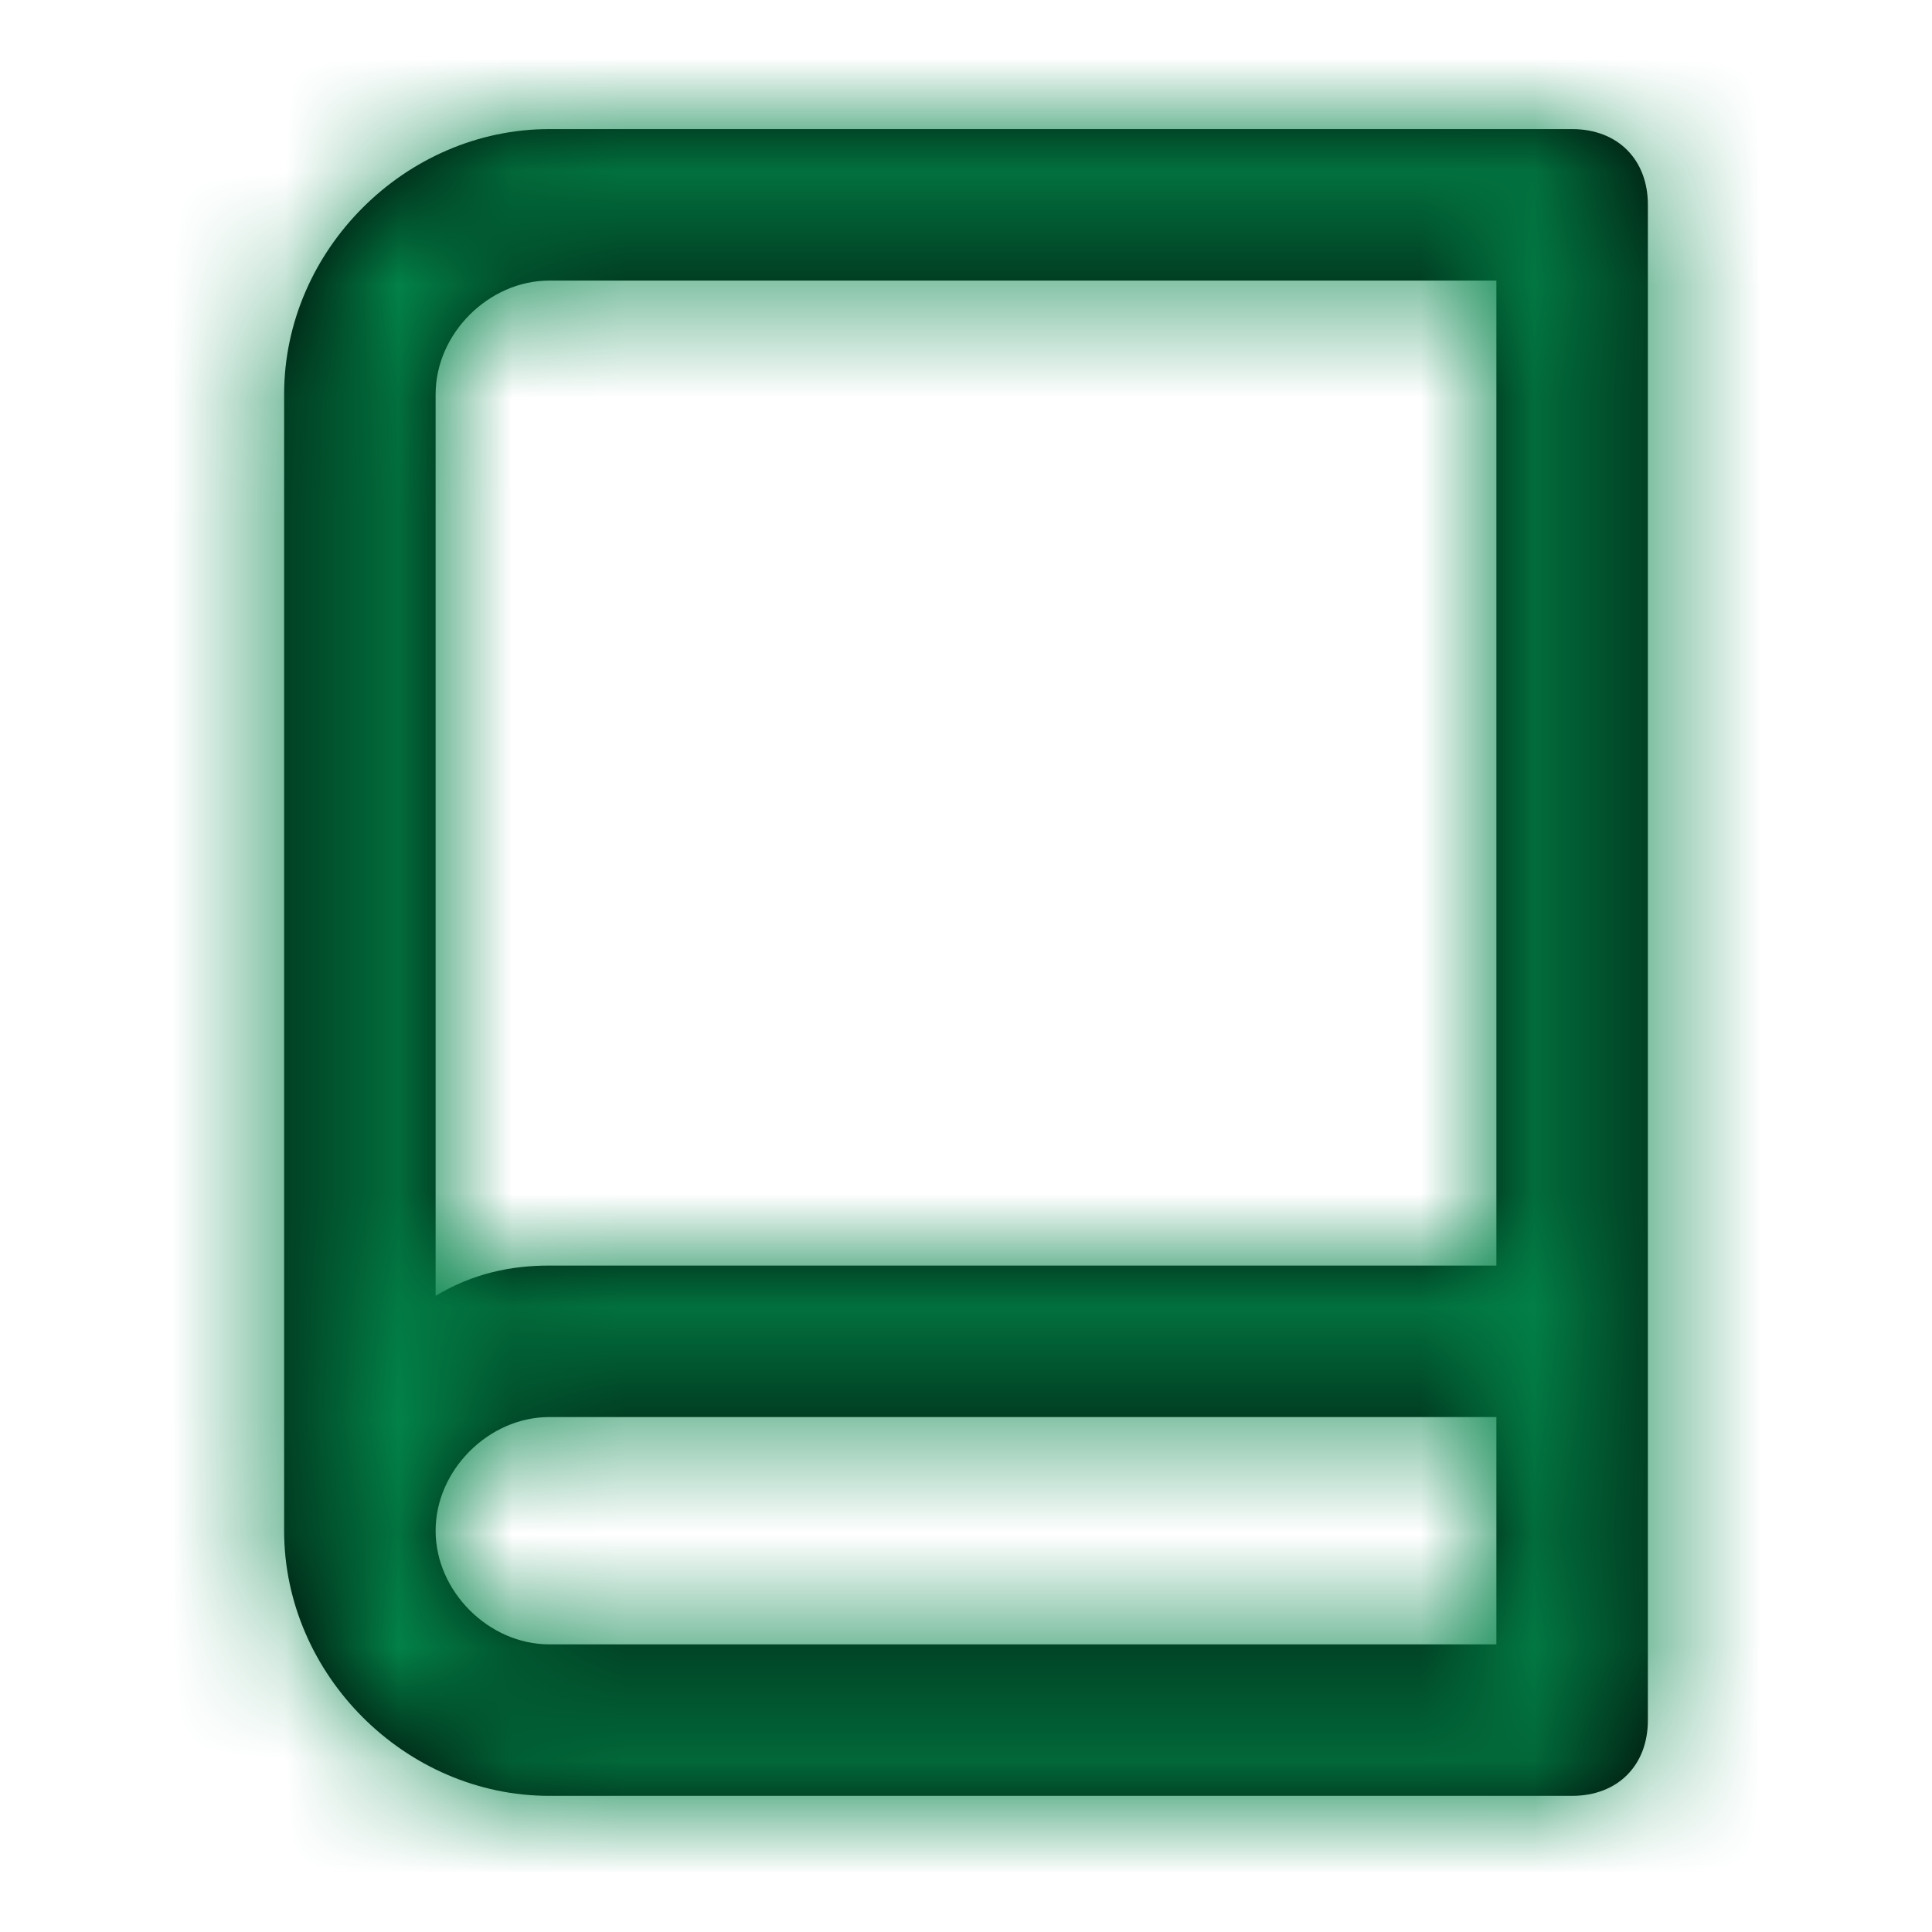 <svg width="17" height="17" viewBox="0 0 17 17" fill="none" xmlns="http://www.w3.org/2000/svg">
<path fill-rule="evenodd" clip-rule="evenodd" d="M13.833 1.136H4.833C3.567 1.136 2.5 2.202 2.5 3.469V13.469C2.5 14.736 3.567 15.802 4.833 15.802H13.833C14.233 15.802 14.5 15.536 14.5 15.136V1.802C14.5 1.402 14.233 1.136 13.833 1.136ZM4.833 2.469H13.167V11.136H4.833C4.5 11.136 4.167 11.202 3.833 11.402V3.469C3.833 2.936 4.3 2.469 4.833 2.469ZM3.833 13.469C3.833 14.002 4.3 14.469 4.833 14.469H13.167V12.469H4.833C4.3 12.469 3.833 12.936 3.833 13.469Z" fill="black"/>
<mask id="mask0" mask-type="alpha" maskUnits="userSpaceOnUse" x="2" y="1" width="13" height="15">
<path fill-rule="evenodd" clip-rule="evenodd" d="M13.833 1.136H4.833C3.567 1.136 2.5 2.202 2.5 3.469V13.469C2.5 14.736 3.567 15.802 4.833 15.802H13.833C14.233 15.802 14.5 15.536 14.5 15.136V1.802C14.5 1.402 14.233 1.136 13.833 1.136ZM4.833 2.469H13.167V11.136H4.833C4.5 11.136 4.167 11.202 3.833 11.402V3.469C3.833 2.936 4.3 2.469 4.833 2.469ZM3.833 13.469C3.833 14.002 4.3 14.469 4.833 14.469H13.167V12.469H4.833C4.3 12.469 3.833 12.936 3.833 13.469Z" fill="white"/>
</mask>
<g mask="url(#mask0)">
<rect x="0.5" y="0.469" width="16" height="16" fill="#028248"/>
</g>
</svg>
